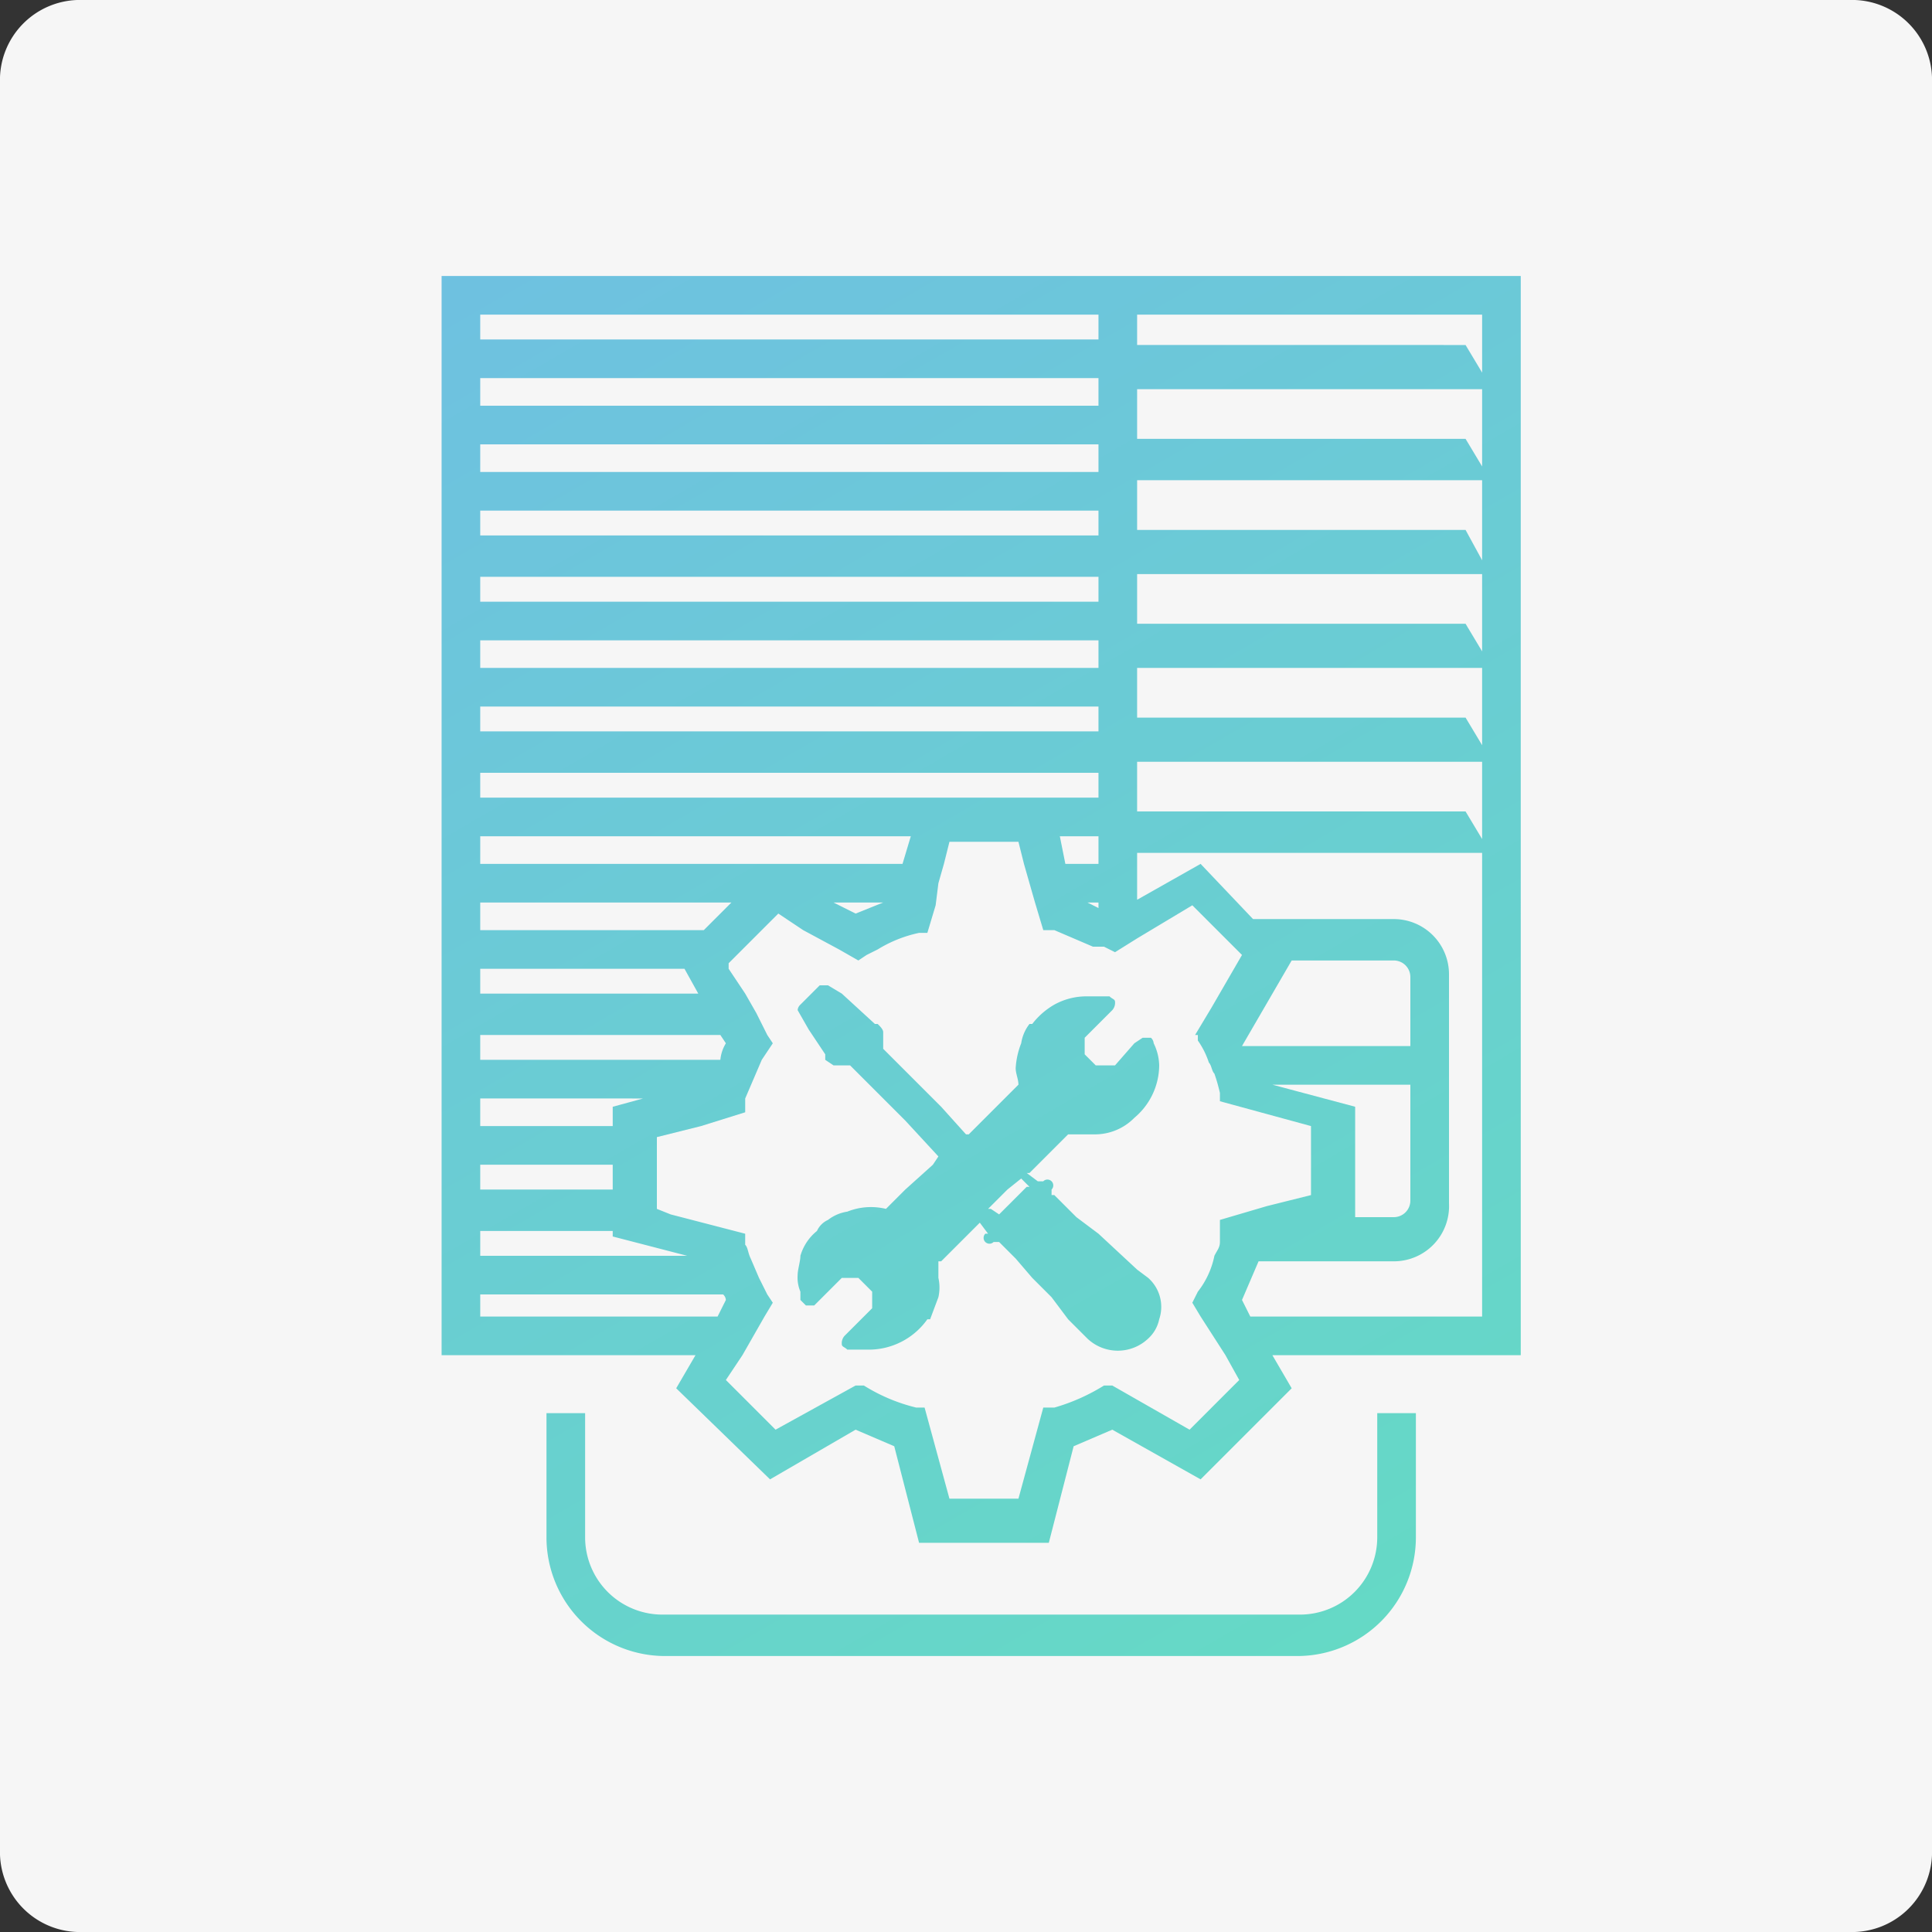 <svg id="Layer_1" data-name="Layer 1" xmlns="http://www.w3.org/2000/svg" xmlns:xlink="http://www.w3.org/1999/xlink" width="70" height="70" viewBox="0 0 70 70">
  <rect x="0" y="0" width="70" height="70" fill="#333333" stroke="none"/>
  <defs>
    <style>
      .cls-1 {
        fill: #f6f6f6;
      }

      .cls-2 {
        fill: url(#linear-gradient);
      }

      .cls-3 {
        fill: url(#linear-gradient-2);
      }

      .cls-4 {
        fill: url(#linear-gradient-3);
      }
    </style>
    <linearGradient id="linear-gradient" x1="55.55" y1="64.08" x2="16.3" y2="-3.71" gradientUnits="userSpaceOnUse">
      <stop offset="0" stop-color="#64dcc2"/>
      <stop offset="1" stop-color="#70bce6"/>
    </linearGradient>
    <linearGradient id="linear-gradient-2" x1="44.93" y1="70.23" x2="5.68" y2="2.43" xlink:href="#linear-gradient"/>
    <linearGradient id="linear-gradient-3" x1="49.97" y1="67.31" x2="10.72" y2="-0.49" xlink:href="#linear-gradient"/>
  </defs>
  <title>icon_ac_E00</title>
  <path id="Rectangle" class="cls-1" d="M3,0H67a2.9,2.9,0,0,1,3,3V67a2.9,2.9,0,0,1-3,3H3a2.9,2.9,0,0,1-3-3V3A2.9,2.9,0,0,1,3,0Z"/>
  <g>
    <path class="cls-2" d="M24.5,50.3l3.4,3.3L31,51.8l1.4.6.9,3.5H38l.9-3.5,1.4-.6,3.2,1.8,3.3-3.3-.7-1.2h9V10H16V49.1h9.2Zm2.4-1.2.8-1.4.3-.5-.2-.3h0l-.3-.6-.3-.7c-.1-.2-.1-.4-.2-.5v-.4l-2.7-.7-.5-.2V41.2l1.6-.4,1.6-.5v-.5l.3-.7.3-.7.2-.3.2-.3-.2-.3-.4-.8L27,36l-.6-.9v-.2l.5-.5.7-.7.6-.6.9.6,1.3.7.7.4.3-.2.4-.2a4.7,4.7,0,0,1,1.5-.6h.3l.3-1L34,32l.2-.7.2-.8h2.5l.2.8.2.7.2.7.3,1h.4l1.4.6H40l.4.2.8-.5,2-1.2.4.4,1.2,1.2.2.2-1.1,1.9-.6,1h.1v.2a3,3,0,0,1,.4.8c.1.1.1.3.2.4a6.4,6.4,0,0,1,.2.7v.3l3.3.9v2.5l-1.6.4-1.7.5V45c0,.2-.1.3-.2.5a3.1,3.1,0,0,1-.6,1.3l-.2.4.3.5.9,1.4.5.9-1.8,1.8-2.8-1.6H40a7.1,7.1,0,0,1-1.8.8h-.4l-.9,3.3H34.4l-.9-3.3h-.3a6.4,6.4,0,0,1-1.9-.8H31l-2.9,1.6L26.3,50ZM41.2,27.6H53.7v2.8l-.6-1H41.2ZM53.1,26H41.2V24.2H53.7V27Zm0-3.4H41.2V20.8H53.7v2.8Zm0-3.4H41.2V17.4H53.7v2.9Zm0-3.3H41.2V14.1H53.7v2.8Zm-7,23.4h5v4.2a.6.6,0,0,1-.6.6H49.1v-4Zm5-1.4H45l1.8-3.1h3.7a.6.6,0,0,1,.6.6ZM31,33.1l-.8-.4H32ZM17.4,30.3H33l-.3,1H17.4Zm9.1,2.4-1,1H17.4v-1Zm-1.7,2.4.5.9H17.4v-.9Zm1.3,2.4.2.3a1.4,1.4,0,0,0-.2.6H17.4v-.9Zm-2.8,2.3-1.1.3v.7H17.4v-1Zm-1.1,2.4v.9H17.4v-.9Zm0,2.4v.2l2.7.7H17.4v-.9Zm23.1,3.1-.3-.6.6-1.4h4.9a2,2,0,0,0,2-2.1V35.3a2,2,0,0,0-2-2H45.4l-1.9-2-2.3,1.3V30.9H53.7V47.7Zm8.4-34.2-.6-1H41.2V11.4H53.7ZM39.8,11.4V32.9l-.4-.2h.4V31.3H38.6l-.2-1h1.4V28.9H17.4V28H39.8V26.5H17.4v-.9H39.8V24.2H17.4v-1H39.8V21.8H17.4v-.9H39.8V19.4H17.4v-.9H39.8V17.1H17.4v-1H39.8V14.7H17.4v-1H39.8V12.3H17.4v-.9ZM17.4,47.7v-.8h8.8a.3.3,0,0,1,.1.2l-.3.6Z"/>
    <path class="cls-3" d="M19.8,51.2v4.5A4.3,4.3,0,0,0,24,60H47.1a4.3,4.3,0,0,0,4.2-4.3V51.2H49.9v4.5a2.8,2.8,0,0,1-2.8,2.8H24a2.8,2.8,0,0,1-2.8-2.8V51.2Z"/>
    <path class="cls-4" d="M29,47.1l.2.2h.3l.3-.3.7-.7h.6l.5.5v.6l-.4.4-.6.6a.4.4,0,0,0-.1.3c0,.1.1.1.2.2h.8a2.6,2.6,0,0,0,2.1-1.1h.1l.3-.8a1.6,1.6,0,0,0,0-.7v-.6h.1l.9-.9.5-.5.3.4h-.1a.2.2,0,0,0,.3.3h.2l.6.6.6.7.7.7.6.8.7.7h0a1.6,1.6,0,0,0,2.2,0,1.3,1.3,0,0,0,.4-.7,1.4,1.4,0,0,0-.4-1.5h0l-.4-.3-1.4-1.3h0l-.8-.6-.8-.8h-.1v-.2a.2.2,0,0,0-.3-.3h-.2l-.4-.3h.1l1.4-1.4h1a2,2,0,0,0,1.4-.6,2.5,2.5,0,0,0,.9-1.9,1.9,1.9,0,0,0-.2-.8.3.3,0,0,0-.1-.2h-.3l-.3.2-.7.8h-.7l-.4-.4v-.6l.4-.4h0l.6-.6a.4.4,0,0,0,.1-.3c0-.1-.1-.1-.2-.2h-.8a2.4,2.4,0,0,0-1.2.3,2.7,2.7,0,0,0-.8.7h-.1a1.5,1.5,0,0,0-.3.7,2.9,2.9,0,0,0-.2.9c0,.2.1.4.1.6l-.8.8-1,1H35l-.9-1-1.4-1.4-.7-.7v-.6c0-.1-.1-.2-.2-.3h-.1L30.5,36l-.5-.3h-.3l-.2.2-.5.5a.3.3,0,0,0-.1.2h0l.4.7.6.9v.2l.3.2h.6l1,1,1,1L34,41.9l-.2.3-1,.9-.7.7a2.3,2.3,0,0,0-1.4.1,1.5,1.5,0,0,0-.7.3.8.8,0,0,0-.4.4,1.8,1.8,0,0,0-.6.9c0,.2-.1.5-.1.7h0a1.3,1.3,0,0,0,.1.6Zm6.8-3.3.7-.7.5-.4.3.3h-.1l-1,1-.3-.2Z"/>
  </g>
</svg>
